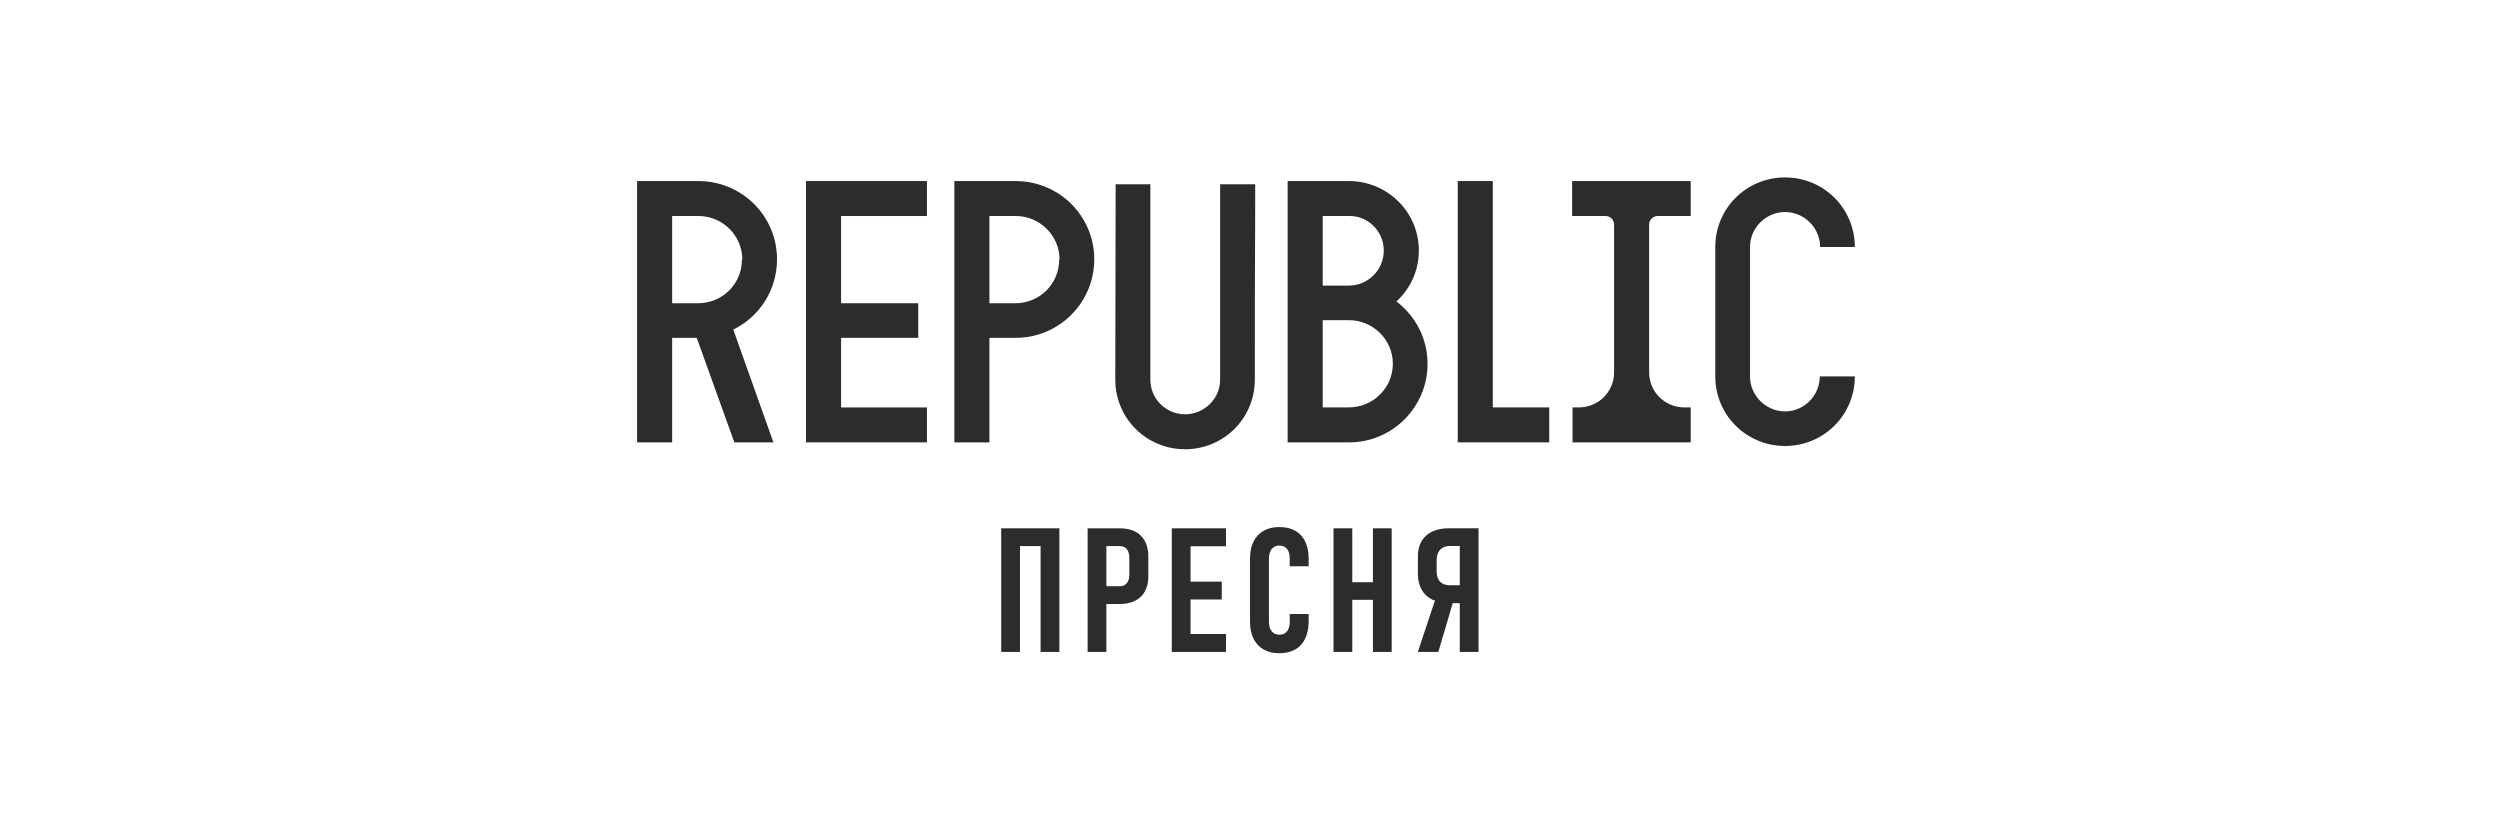<svg width="310" height="103" viewBox="0 0 310 103" fill="none" xmlns="http://www.w3.org/2000/svg">
<rect width="310" height="103" fill="white"/>
<path d="M124.149 65.511V80.84H126.475V67.715H129.033V80.84H131.361V65.511H124.149Z" fill="#2C2C2C"/>
<path d="M140.035 71.268C140.035 71.569 139.986 71.825 139.893 72.036C139.796 72.25 139.66 72.409 139.485 72.524C139.307 72.635 139.095 72.692 138.851 72.692H137.19V67.715H138.851C139.095 67.715 139.31 67.772 139.491 67.886C139.669 68.004 139.805 68.173 139.896 68.389C139.989 68.606 140.035 68.874 140.035 69.19V71.268ZM140.768 65.917C140.243 65.646 139.612 65.511 138.872 65.511H134.864V80.84H137.19V74.893H138.872C139.603 74.893 140.234 74.761 140.759 74.493C141.285 74.225 141.686 73.84 141.97 73.328C142.251 72.819 142.393 72.204 142.393 71.488V68.989C142.393 68.26 142.251 67.631 141.973 67.107C141.696 66.586 141.294 66.188 140.768 65.917Z" fill="#2C2C2C"/>
<path d="M145.301 65.511V80.84H152.026V78.615H147.629V74.336H151.498V72.123H147.629V67.736H152.026V65.511H145.301Z" fill="#2C2C2C"/>
<path d="M160.606 65.812C160.062 65.505 159.407 65.354 158.64 65.354C157.873 65.354 157.224 65.508 156.683 65.818C156.14 66.128 155.723 66.571 155.433 67.155C155.146 67.739 155.001 68.447 155.001 69.275V77.086C155.001 77.908 155.146 78.612 155.433 79.196C155.723 79.778 156.14 80.226 156.683 80.536C157.224 80.844 157.879 81 158.64 81C159.401 81 160.053 80.847 160.6 80.539C161.147 80.235 161.56 79.787 161.841 79.196C162.125 78.606 162.267 77.899 162.276 77.077V76.137H159.927V77.077C159.927 77.42 159.878 77.712 159.782 77.95C159.682 78.191 159.537 78.374 159.347 78.504C159.156 78.636 158.921 78.7 158.64 78.7C158.359 78.7 158.142 78.636 157.952 78.51C157.758 78.383 157.613 78.203 157.505 77.962C157.402 77.724 157.348 77.432 157.348 77.086V69.275C157.348 68.931 157.402 68.636 157.505 68.392C157.613 68.152 157.758 67.968 157.952 67.841C158.142 67.715 158.371 67.652 158.64 67.652C158.909 67.652 159.147 67.715 159.341 67.841C159.537 67.968 159.682 68.155 159.782 68.398C159.878 68.645 159.927 68.938 159.927 69.275V70.214H162.276V69.275C162.276 68.453 162.131 67.745 161.847 67.155C161.563 66.565 161.15 66.116 160.606 65.812Z" fill="#2C2C2C"/>
<path d="M170.243 72.195H167.682V65.511H165.356V80.84H167.682V74.379H170.243V80.84H172.568V65.511H170.243V72.195Z" fill="#2C2C2C"/>
<path d="M179.817 72.575C179.464 72.575 179.159 72.509 178.905 72.376C178.651 72.241 178.461 72.045 178.334 71.789C178.21 71.533 178.144 71.223 178.144 70.856V69.473C178.144 69.103 178.21 68.784 178.34 68.516C178.47 68.251 178.66 68.046 178.911 67.908C179.162 67.772 179.464 67.703 179.817 67.703H181.01V72.575H179.817ZM182.112 65.502H179.72C178.902 65.502 178.201 65.637 177.616 65.905C177.03 66.176 176.586 66.574 176.278 67.098C175.973 67.621 175.819 68.251 175.819 68.98V71.141C175.819 71.906 175.973 72.566 176.278 73.114C176.586 73.662 177.03 74.077 177.616 74.36C177.712 74.409 177.83 74.427 177.933 74.466L175.81 80.84H178.355L180.14 74.788H181.01V80.84H183.338V65.502H182.112Z" fill="#2C2C2C"/>
<path d="M92.046 32.193C92.046 29.197 89.579 26.785 86.62 26.785H83.349V37.601H86.577C89.579 37.601 92.001 35.189 92.001 32.193H92.046ZM90.926 40.865L95.903 54.855H91.059L86.396 41.892H83.349V54.855H79V22.449H86.577C92.001 22.449 96.35 26.785 96.35 32.148C96.35 35.993 94.151 39.299 90.926 40.865Z" fill="#2C2C2C"/>
<path d="M114.941 22.449H99.946V54.855H114.941V50.522H104.295V41.892H113.862V37.601H104.295V26.785H114.941V22.449Z" fill="#2C2C2C"/>
<path d="M131.385 32.193C131.385 29.197 128.918 26.785 125.958 26.785H122.688V37.601H125.916C128.918 37.601 131.34 35.189 131.34 32.193H131.385ZM125.958 41.892H122.688V54.855H118.339V22.449H125.916C131.34 22.449 135.689 26.785 135.689 32.148C135.689 37.51 131.34 41.892 125.958 41.892Z" fill="#2C2C2C"/>
<path d="M155.6 47.08C155.6 51.864 151.746 55.706 146.947 55.706C142.148 55.706 138.295 51.864 138.295 47.08C138.295 38.992 138.34 30.943 138.34 22.852H142.644V47.08C142.644 49.449 144.574 51.373 146.947 51.373C149.321 51.373 151.296 49.449 151.296 47.08V22.852H155.645C155.645 32.554 155.6 28.037 155.6 47.08Z" fill="#2C2C2C"/>
<path d="M167.286 39.703H164.016V50.518H167.244C170.246 50.518 172.713 48.106 172.713 45.111C172.713 42.114 170.246 39.703 167.286 39.703ZM167.286 26.785H164.016V35.412H167.244C169.663 35.412 171.59 33.445 171.59 31.076C171.59 28.706 169.663 26.74 167.286 26.785ZM167.286 54.855H159.667V22.449H167.244C172.04 22.449 175.939 26.291 175.939 31.076C175.939 33.578 174.864 35.812 173.16 37.378C175.492 39.166 177.017 41.937 177.017 45.111C177.017 50.476 172.668 54.855 167.286 54.855Z" fill="#2C2C2C"/>
<path d="M180.759 54.855V22.449H185.108V50.518H192.105V54.855H180.759Z" fill="#2C2C2C"/>
<path d="M221.348 55.303C216.549 55.303 212.695 51.458 212.695 46.676V30.627C212.695 25.845 216.549 22 221.348 22C226.146 22 230 25.845 230 30.627H225.696C225.696 28.257 223.724 26.291 221.348 26.291C218.971 26.291 216.999 28.257 216.999 30.627V46.676C216.999 49.046 218.971 51.012 221.348 51.012C223.724 51.012 225.651 49.046 225.651 46.676H230C230 51.458 226.143 55.303 221.348 55.303Z" fill="#2C2C2C"/>
<path d="M194.993 54.855V50.518H195.796C198.197 50.518 200.145 48.579 200.145 46.182V27.845C200.145 27.258 199.671 26.785 199.082 26.785H194.947V22.449H209.649V26.785H205.557C204.971 26.785 204.493 27.258 204.493 27.845V46.182C204.493 48.579 206.441 50.518 208.842 50.518H209.649V54.855H194.993Z" fill="#2C2C2C"/>
</svg>

